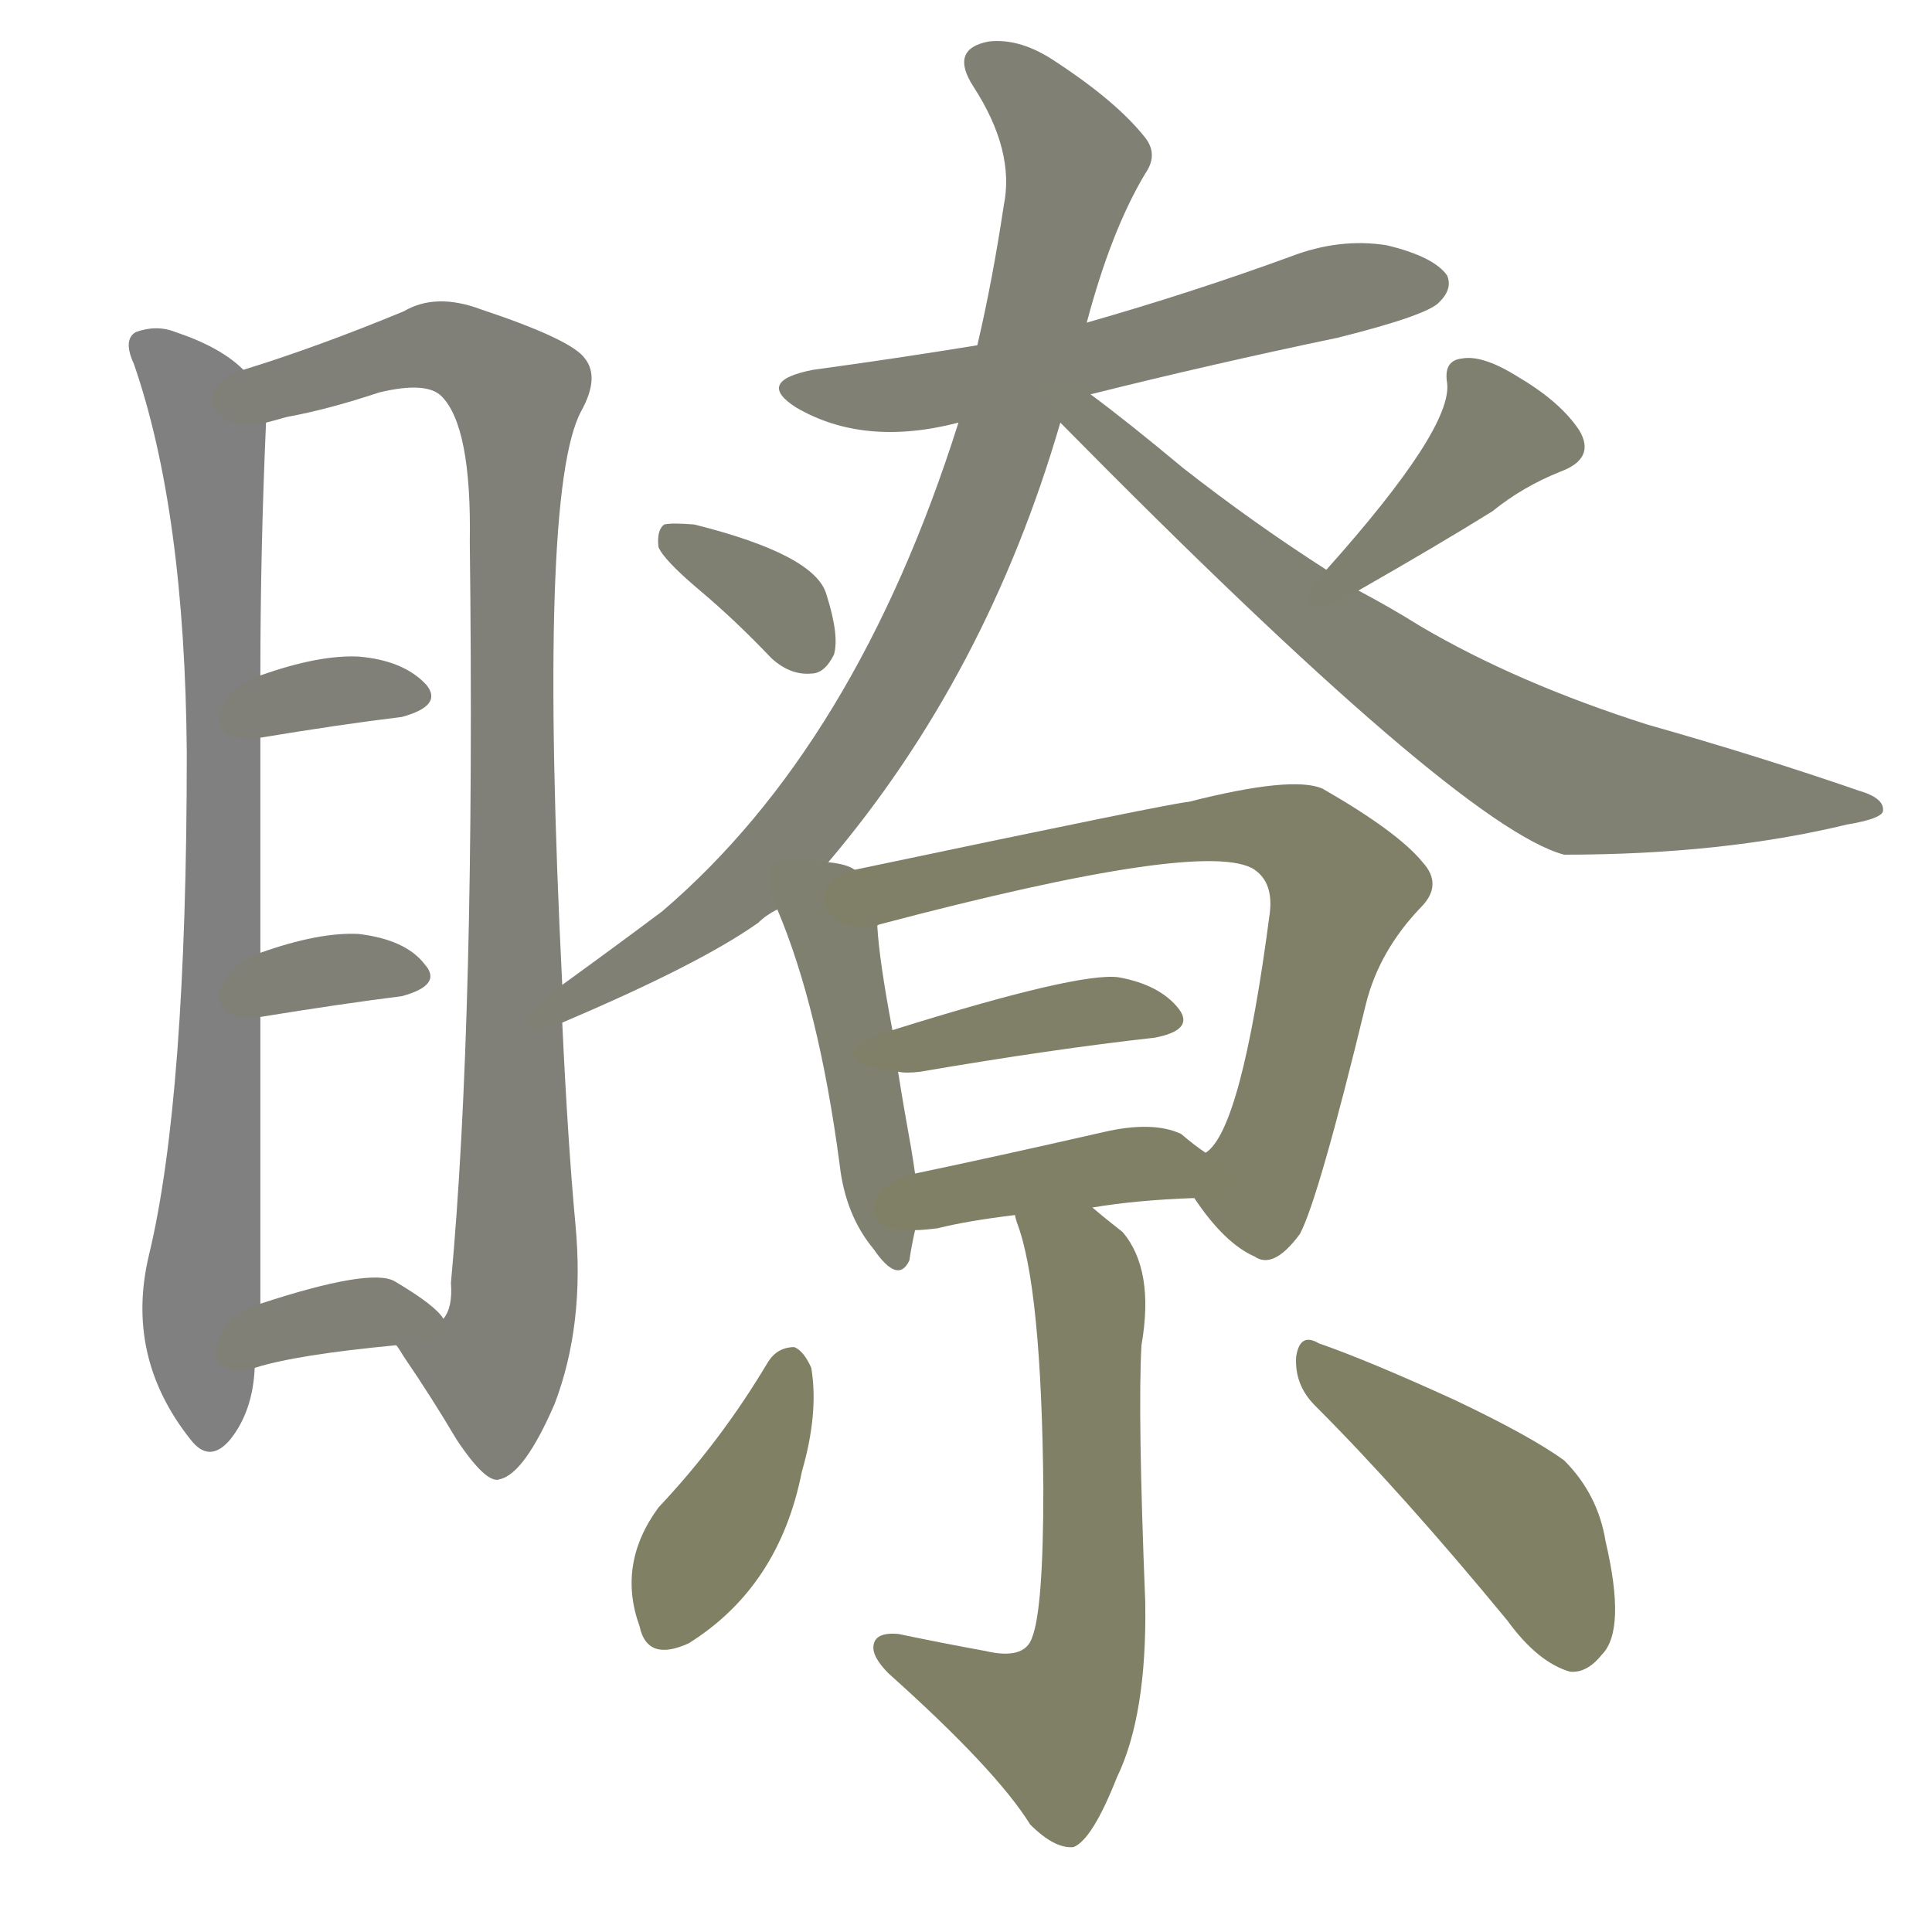 <svg version="1.1" viewBox="0 0 1024 1024" xmlns="http://www.w3.org/2000/svg">
  
  <g transform="scale(1, -1) translate(0, -900)">
    <style type="text/css">
        .stroke1 {fill: #808080;}
        .stroke2 {fill: #808079;}
        .stroke3 {fill: #808078;}
        .stroke4 {fill: #808077;}
        .stroke5 {fill: #808076;}
        .stroke6 {fill: #808075;}
        .stroke7 {fill: #808074;}
        .stroke8 {fill: #808073;}
        .stroke9 {fill: #808072;}
        .stroke10 {fill: #808071;}
        .stroke11 {fill: #808070;}
        .stroke12 {fill: #808069;}
        .stroke13 {fill: #808068;}
        .stroke14 {fill: #808067;}
        .stroke15 {fill: #808066;}
        .stroke16 {fill: #808065;}
        .stroke17 {fill: #808064;}
        .stroke18 {fill: #808063;}
        .stroke19 {fill: #808062;}
        .stroke20 {fill: #808061;}
        text {
            font-family: Helvetica;
            font-size: 50px;
            fill: #808060;
            paint-order: stroke;
            stroke: #000000;
            stroke-width: 4px;
            stroke-linecap: butt;
            stroke-linejoin: miter;
            font-weight: 800;
        }
    </style>

    <path d="M 129 704 Q 117 716 93 724 Q 83 728 72 724 Q 65 720 71 707 Q 98 629 99 501 Q 99 318 79 235 Q 66 181 101 137 Q 111 124 122 137 Q 134 152 135 175 L 138 209 Q 138 284 138 361 L 138 395 Q 138 461 138 509 L 138 542 Q 138 608 141 676 C 142 695 142 695 129 704 Z" class="stroke1"/>
    <path d="M 298 378 Q 285 639 308 682 Q 318 700 310 710 Q 303 720 255 736 Q 231 745 214 735 Q 168 716 129 704 C 100 695 112 669 141 676 Q 145 677 152 679 Q 174 683 201 692 Q 226 698 234 690 Q 250 674 249 613 Q 252 360 239 220 Q 240 207 235 201 C 229 172 193 212 210 187 Q 211 186 214 181 Q 229 159 242 137 Q 258 113 265 116 Q 278 119 294 156 Q 310 198 305 251 Q 301 294 298 358 L 298 378 Z" class="stroke2"/>
    <path d="M 138 509 Q 180 516 213 520 Q 235 526 226 537 Q 214 550 190 552 Q 169 553 138 542 C 110 532 108 504 138 509 Z" class="stroke3"/>
    <path d="M 138 361 Q 181 368 213 372 Q 235 378 225 389 Q 215 402 190 405 Q 169 406 138 395 C 110 385 108 356 138 361 Z" class="stroke4"/>
    <path d="M 135 175 Q 157 182 210 187 C 240 190 243 190 235 201 Q 231 208 209 221 Q 196 228 138 209 C 109 200 106 166 135 175 Z" class="stroke5"/>
    <path d="M 578 691 Q 642 707 709 721 Q 757 733 763 740 Q 770 747 767 754 Q 760 764 735 770 Q 710 774 684 764 Q 632 745 576 729 L 518 717 Q 475 710 431 704 Q 400 698 422 684 Q 458 663 508 676 L 578 691 Z" class="stroke6"/>
    <path d="M 439 443 Q 523 542 562 676 L 576 729 Q 589 778 607 808 Q 614 818 607 827 Q 592 846 560 867 Q 541 880 524 878 Q 503 874 516 854 Q 538 820 532 791 Q 526 751 518 717 L 508 676 Q 454 505 351 417 Q 327 399 298 378 C 274 360 270 346 298 358 Q 371 389 402 411 Q 406 415 412 418 L 439 443 Z" class="stroke7"/>
    <path d="M 562 676 Q 773 462 829 447 Q 913 447 979 463 Q 997 466 998 470 Q 999 477 985 481 Q 933 499 873 516 Q 804 538 753 568 Q 737 578 720 587 L 703 598 Q 664 623 627 652 Q 597 677 578 691 C 554 709 541 697 562 676 Z" class="stroke8"/>
    <path d="M 371 587 Q 390 571 409 551 Q 419 542 430 543 Q 437 543 442 553 Q 445 563 438 585 Q 432 606 368 622 Q 356 623 352 622 Q 348 619 349 610 Q 352 603 371 587 Z" class="stroke9"/>
    <path d="M 720 587 Q 762 611 791 629 Q 807 642 827 650 Q 846 657 837 672 Q 827 687 805 700 Q 786 712 775 710 Q 765 709 767 697 Q 770 673 703 598 C 683 576 694 572 720 587 Z" class="stroke10"/>
    <path d="M 453 439 Q 449 442 439 443 C 409 448 401 446 412 418 Q 434 366 445 283 Q 448 256 463 238 Q 476 219 482 232 Q 483 239 485 248 L 485 278 Q 484 285 483 291 Q 479 313 476 332 L 473 354 Q 466 391 465 409 Q 465 410 466 410 C 468 433 468 433 453 439 Z" class="stroke11"/>
    <path d="M 633 265 Q 649 241 665 234 Q 675 227 689 246 Q 699 265 724 368 Q 731 396 753 419 Q 765 431 754 443 Q 741 459 701 482 Q 685 489 630 475 Q 624 475 453 439 C 424 433 437 402 466 410 Q 640 456 665 439 Q 675 432 673 416 Q 658 301 639 289 C 627 273 627 273 633 265 Z" class="stroke12"/>
    <path d="M 476 332 Q 480 331 488 332 Q 558 344 612 350 Q 633 354 625 365 Q 615 378 593 382 Q 572 385 473 354 C 444 345 446 335 476 332 Z" class="stroke13"/>
    <path d="M 579 260 Q 603 264 633 265 C 663 266 664 272 639 289 Q 633 293 626 299 Q 611 306 585 300 Q 528 287 485 278 C 456 272 455 246 485 248 Q 489 248 497 249 Q 513 253 538 256 L 579 260 Z" class="stroke14"/>
    <path d="M 538 256 Q 538 255 539 252 Q 552 218 553 111 Q 553 47 547 32 Q 543 20 522 25 Q 500 29 476 34 Q 464 35 463 28 Q 462 22 471 13 Q 528 -38 546 -67 Q 559 -80 569 -79 Q 579 -75 592 -42 Q 608 -9 607 51 Q 603 151 605 187 Q 612 227 595 247 Q 586 254 579 260 C 556 279 529 285 538 256 Z" class="stroke15"/>
    <path d="M 407 178 Q 382 136 349 101 Q 327 71 339 38 Q 343 19 365 29 Q 413 59 425 120 Q 434 151 430 175 Q 426 184 421 186 Q 412 186 407 178 Z" class="stroke16"/>
    <path d="M 697 155 Q 743 109 799 41 Q 815 19 832 14 Q 841 13 849 23 Q 862 36 851 83 Q 847 108 829 126 Q 811 139 771 158 Q 725 179 699 188 Q 689 194 687 181 Q 686 166 697 155 Z" class="stroke17"/>
    
    
    
    
    
    
    
    
    
    
    
    
    
    
    
    
    </g>
</svg>